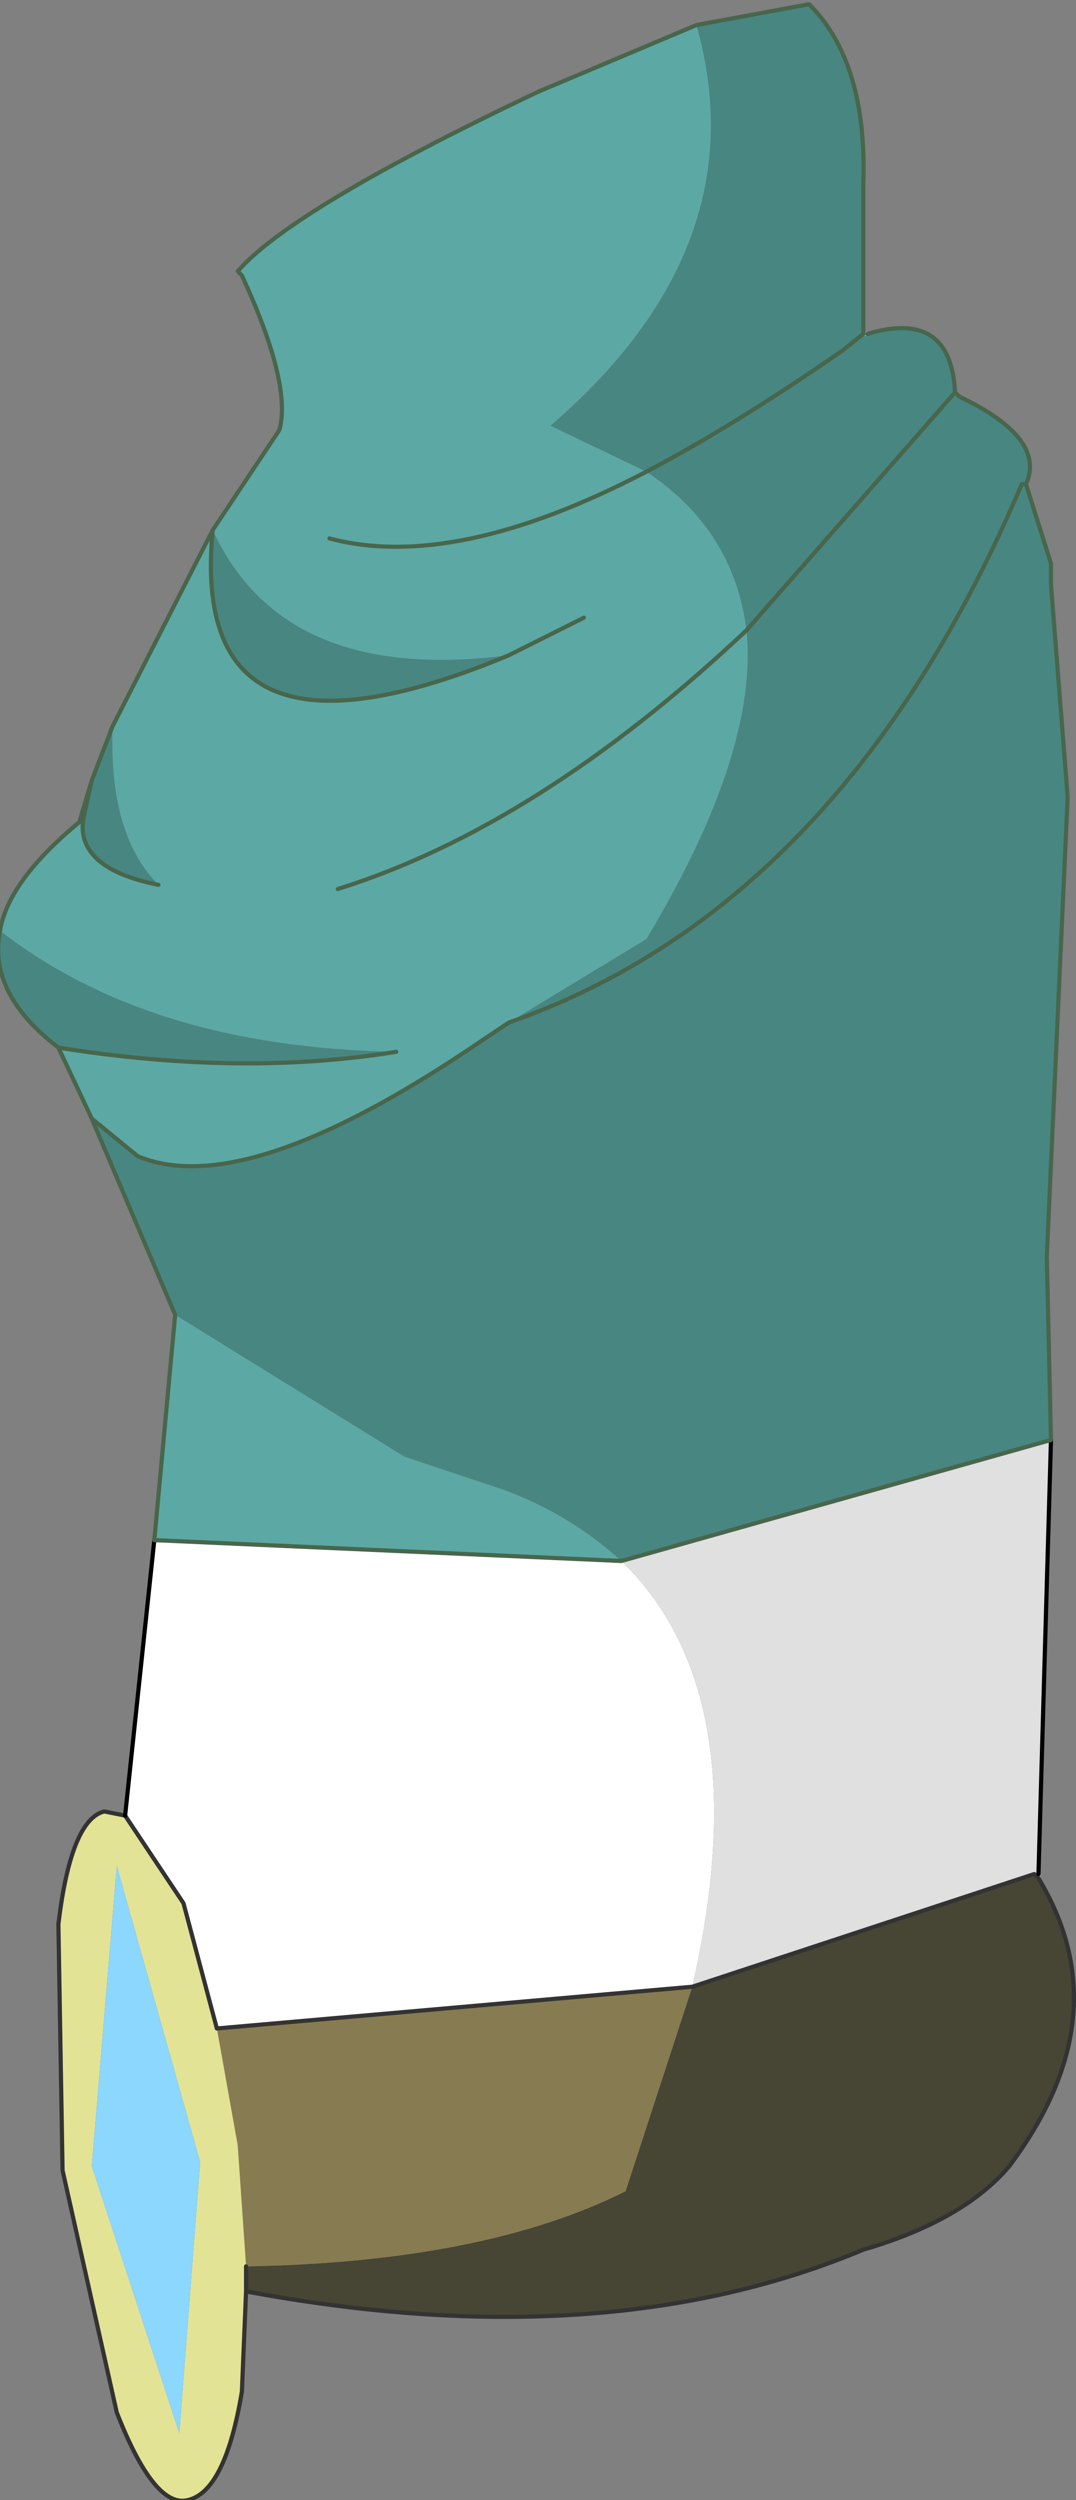 <?xml version="1.0" encoding="UTF-8" standalone="no"?>
<svg xmlns:xlink="http://www.w3.org/1999/xlink" height="29.95px" width="12.9px" xmlns="http://www.w3.org/2000/svg">
  <rect width="100%" height="100%" fill="#808080" stroke="none"/>
  <g transform="matrix(1.0, 0.0, 0.0, 1.0, 6.75, 13.2)">
    <path d="M3.6 -9.2 L3.65 -9.2 3.6 -9.2 M4.7 -8.5 L4.75 -8.45 4.7 -8.5 M5.7 9.25 L5.7 9.3 5.65 9.25 5.7 9.25 M5.55 -7.4 L5.5 -7.4 5.55 -7.4" fill="#f2f2f2" fill-rule="evenodd" stroke="none"/>
    <path d="M-5.25 8.55 L-4.9 5.25 0.7 5.5 Q2.35 7.1 1.55 10.6 L-4.15 11.1 -4.55 9.6 -5.25 8.55 M-5.8 -3.35 L-5.65 -3.85 -5.75 -3.4 -5.8 -3.35 M-4.2 -6.85 L-3.4 -8.05 -4.2 -6.85" fill="#ffffff" fill-rule="evenodd" stroke="none"/>
    <path d="M5.7 9.3 Q6.7 10.95 5.35 12.75 4.8 13.4 3.6 13.75 0.5 15.05 -3.8 14.25 L-3.8 14.05 -3.8 13.95 Q-0.95 13.9 0.75 13.05 L1.55 10.6 5.65 9.25 5.7 9.3" fill="#474534" fill-rule="evenodd" stroke="none"/>
    <path d="M1.55 10.6 L0.75 13.05 Q-0.95 13.9 -3.8 13.95 L-3.9 12.5 -4.15 11.1 1.55 10.6" fill="#877b51" fill-rule="evenodd" stroke="none"/>
    <path d="M-3.8 14.25 L-3.85 15.45 Q-4.05 16.65 -4.5 16.75 -4.9 16.85 -5.35 15.7 L-6.0 12.8 -6.05 9.85 Q-5.9 8.6 -5.5 8.5 L-5.25 8.55 -4.55 9.6 -4.15 11.1 -3.9 12.5 -3.8 13.95 -3.8 14.05 -3.8 14.25 M-4.6 15.95 L-4.35 12.7 -5.35 9.15 -5.65 12.75 -4.6 15.95" fill="#e3e396" fill-rule="evenodd" stroke="none"/>
    <path d="M-4.9 5.25 L-4.65 2.55 -1.9 4.25 -0.7 4.65 Q0.1 4.95 0.7 5.5 L-4.9 5.25 M-5.65 0.2 L-6.05 -0.65 Q-3.85 -0.3 -2.0 -0.6 -4.95 -0.65 -6.75 -2.05 -6.65 -2.65 -5.8 -3.35 L-5.75 -3.4 Q-5.85 -2.8 -4.85 -2.6 -5.45 -3.2 -5.4 -4.5 L-4.2 -6.85 -3.4 -8.05 Q-3.25 -8.6 -3.85 -9.9 L-3.9 -9.95 Q-3.25 -10.7 -0.3 -12.1 L1.6 -12.9 Q2.35 -10.25 -0.15 -8.1 L1.0 -7.55 Q2.05 -6.85 2.2 -5.65 2.35 -4.2 1.0 -1.95 L-0.65 -0.95 -0.95 -0.75 Q-3.8 1.2 -5.1 0.65 L-5.65 0.2 M-2.7 -2.55 Q-0.3 -3.3 2.2 -5.65 -0.3 -3.3 -2.7 -2.55 M-0.65 -5.35 Q-3.35 -5.0 -4.2 -6.85 -4.5 -3.75 -0.65 -5.35 L0.25 -5.8 -0.65 -5.35 M-2.8 -6.75 Q-1.3 -6.35 1.0 -7.55 -1.3 -6.35 -2.8 -6.75" fill="#5ca8a4" fill-rule="evenodd" stroke="none"/>
    <path d="M1.6 -12.9 L2.95 -13.15 Q3.65 -12.45 3.6 -11.0 L3.6 -9.2 3.35 -9.0 Q2.05 -8.1 1.0 -7.55 2.05 -8.1 3.35 -9.0 L3.6 -9.2 3.65 -9.2 Q4.65 -9.5 4.7 -8.5 L4.75 -8.45 Q5.8 -7.95 5.55 -7.4 L5.85 -6.45 5.85 -6.3 5.85 -6.2 6.05 -3.65 5.8 1.85 5.85 4.05 0.7 5.5 Q0.1 4.95 -0.7 4.65 L-1.9 4.25 -4.65 2.55 -5.65 0.2 -5.1 0.65 Q-3.8 1.2 -0.95 -0.75 L-0.65 -0.95 Q3.35 -2.35 5.5 -7.4 3.35 -2.35 -0.65 -0.95 L1.0 -1.95 Q2.35 -4.2 2.2 -5.65 L4.7 -8.5 2.2 -5.65 Q2.05 -6.85 1.0 -7.55 L-0.15 -8.1 Q2.35 -10.25 1.6 -12.9 M-6.05 -0.65 Q-6.9 -1.3 -6.75 -2.05 -4.95 -0.65 -2.0 -0.6 -3.85 -0.3 -6.05 -0.65 M-5.65 -3.85 L-5.4 -4.5 Q-5.45 -3.2 -4.85 -2.6 -5.85 -2.8 -5.75 -3.4 L-5.65 -3.85 M5.5 -7.4 L5.55 -7.4 5.5 -7.4 M-4.2 -6.85 Q-3.35 -5.0 -0.65 -5.35 -4.5 -3.75 -4.2 -6.85" fill="#488681" fill-rule="evenodd" stroke="none"/>
    <path d="M5.85 4.05 L5.7 9.25 5.65 9.25 1.55 10.6 Q2.35 7.1 0.7 5.5 L5.85 4.05" fill="#e0e0e0" fill-rule="evenodd" stroke="none"/>
    <path d="M-4.6 15.95 L-5.65 12.75 -5.35 9.15 -4.35 12.7 -4.6 15.95" fill="#8bd7fe" fill-rule="evenodd" stroke="none"/>
    <path d="M3.6 -9.2 L3.65 -9.2 3.6 -9.2 M4.7 -8.5 L4.75 -8.45 M5.7 9.25 L5.7 9.3 M-4.2 -6.85 L-3.4 -8.05" fill="none" stroke="#a0a0a0" stroke-linecap="round" stroke-linejoin="round" stroke-width="0.05"/>
    <path d="M5.7 9.3 Q6.7 10.95 5.35 12.75 4.8 13.4 3.6 13.75 0.5 15.05 -3.8 14.25 L-3.85 15.45 Q-4.05 16.65 -4.5 16.75 -4.9 16.85 -5.35 15.7 L-6.0 12.8 -6.05 9.85 Q-5.9 8.6 -5.5 8.5 L-5.25 8.55 -4.55 9.6 -4.15 11.1 1.55 10.6 5.65 9.25 5.7 9.3 M-3.8 13.95 L-3.8 14.05 -3.8 14.25" fill="none" stroke="#333333" stroke-linecap="round" stroke-linejoin="round" stroke-width="0.05"/>
    <path d="M5.85 4.05 L5.7 9.25 M-5.25 8.55 L-4.9 5.25" fill="none" stroke="#000000" stroke-linecap="round" stroke-linejoin="round" stroke-width="0.05"/>
    <path d="M1.6 -12.9 L2.95 -13.15 Q3.65 -12.45 3.6 -11.0 L3.6 -9.2 3.35 -9.0 Q2.05 -8.1 1.0 -7.55 -1.3 -6.35 -2.8 -6.75 M3.65 -9.2 Q4.65 -9.5 4.7 -8.5 L4.75 -8.45 Q5.8 -7.95 5.55 -7.4 L5.85 -6.45 5.85 -6.3 5.85 -6.2 6.05 -3.65 5.8 1.85 5.85 4.05 0.7 5.5 -4.9 5.25 -4.65 2.55 -5.65 0.2 -6.05 -0.65 Q-6.9 -1.3 -6.75 -2.05 -6.65 -2.65 -5.8 -3.35 L-5.65 -3.85 -5.4 -4.5 -4.2 -6.85 Q-4.5 -3.75 -0.65 -5.35 L0.25 -5.8 M-3.4 -8.05 Q-3.25 -8.6 -3.85 -9.9 L-3.9 -9.95 Q-3.25 -10.7 -0.3 -12.1 L1.6 -12.9 M5.55 -7.4 L5.5 -7.4 Q3.35 -2.35 -0.65 -0.95 L-0.95 -0.75 Q-3.8 1.2 -5.1 0.65 L-5.65 0.2 M4.7 -8.5 L2.2 -5.65 Q-0.3 -3.3 -2.7 -2.55 M-3.4 -8.05 L-4.2 -6.85 M-5.8 -3.35 L-5.75 -3.4 -5.65 -3.85 M-6.05 -0.65 Q-3.85 -0.3 -2.0 -0.6 M-5.75 -3.4 Q-5.85 -2.8 -4.85 -2.6" fill="none" stroke="#48664c" stroke-linecap="round" stroke-linejoin="round" stroke-width="0.05"/>
  </g>
</svg>
